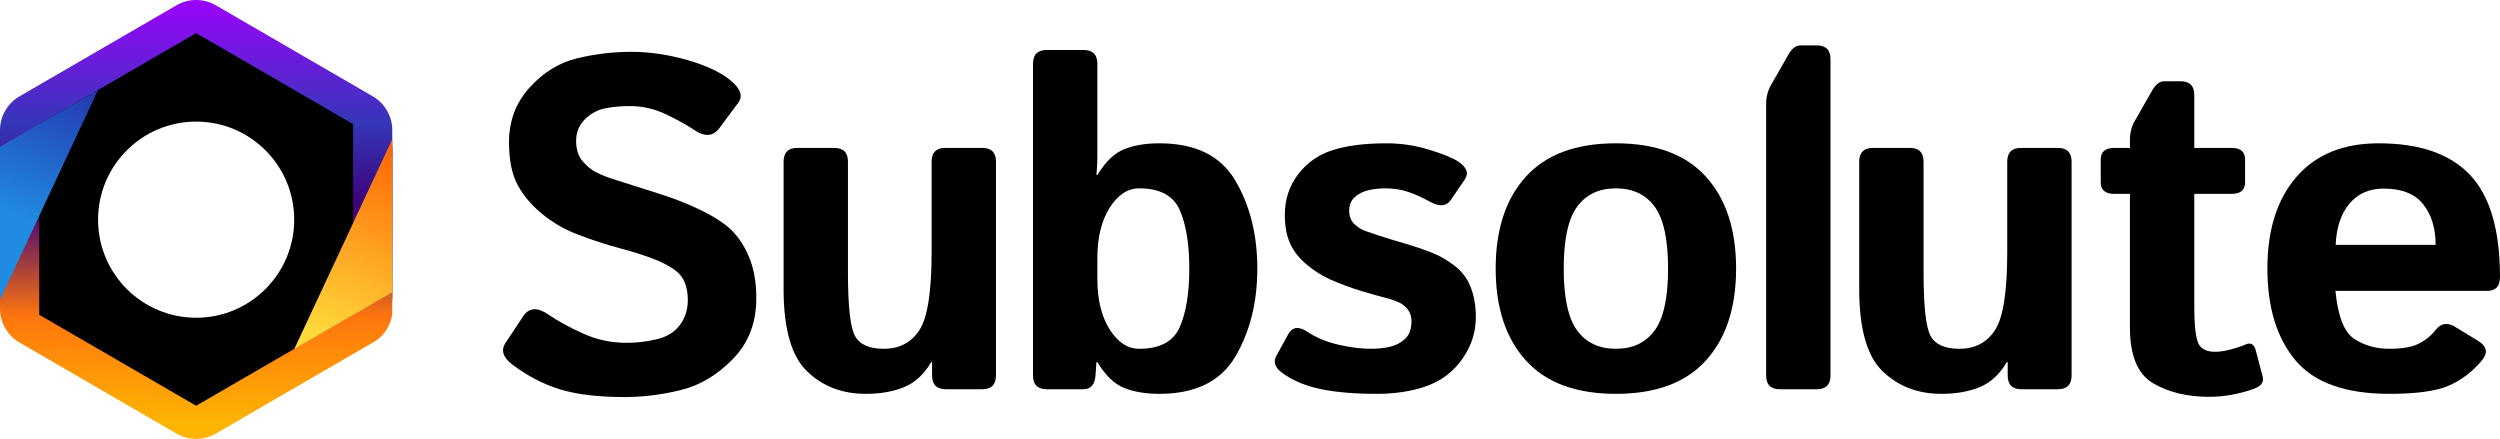 <?xml version="1.0" encoding="utf-8"?>
<svg width="1274.613px" height="223.759px" viewBox="0 0 1274.613 223.759" version="1.1" xmlns:xlink="http://www.w3.org/1999/xlink" xmlns="http://www.w3.org/2000/svg">
  <defs>
    <linearGradient gradientUnits="userSpaceOnUse" x1="100" y1="3.911" x2="100" y2="215.805" id="gradient_1">
      <stop offset="0%" stop-color="#9506F7" />
      <stop offset="27.909%" stop-color="#3536B8" />
      <stop offset="48.075%" stop-color="#3D0076" />
      <stop offset="74.508%" stop-color="#FF760D" />
      <stop offset="100%" stop-color="#FDB402" />
    </linearGradient>
    <linearGradient gradientUnits="userSpaceOnUse" x1="42.106" y1="0" x2="0" y2="107" id="gradient_2">
      <stop offset="0%" stop-color="#270B95" />
      <stop offset="100%" stop-color="#208BE1" />
    </linearGradient>
    <linearGradient gradientUnits="userSpaceOnUse" x1="42.106" y1="0" x2="0" y2="107" id="gradient_3">
      <stop offset="0%" stop-color="#FF5900" />
      <stop offset="100%" stop-color="#FEDA3B" />
    </linearGradient>
    <filter filterUnits="userSpaceOnUse" color-interpolation-filters="sRGB" id="filter_1">
      <feFlood flood-opacity="0" result="BackgroundImageFix" />
      <feBlend mode="normal" in="SourceGraphic" in2="BackgroundImageFix" result="shape" />
      <feColorMatrix in="SourceAlpha" type="matrix" values="0 0 0 0 0 0 0 0 0 0 0 0 0 0 0 0 0 0 127 0" result="hardAlpha" />
      <feOffset dx="0" dy="2" />
      <feGaussianBlur stdDeviation="25" />
      <feComposite in2="hardAlpha" operator="arithmetic" k2="-1" k3="1" />
      <feColorMatrix type="matrix" values="0 0 0 0 0 0 0 0 0 0 0 0 0 0 0 0 0 0 0.2 0" />
      <feBlend mode="normal" in2="shape" result="effect0_innerShadow" />
    </filter>
    <path d="M0 0L1274.61 0L1274.61 223.759L0 223.759L0 0Z" id="path_1" />
    <path d="M109.067 15.492L189.068 56.186Q189.375 56.342 189.676 56.508Q189.977 56.675 190.272 56.851Q190.567 57.028 190.855 57.214Q191.144 57.401 191.426 57.597Q191.709 57.794 191.984 58Q192.259 58.206 192.527 58.421Q192.795 58.637 193.056 58.861Q193.316 59.086 193.569 59.319Q193.821 59.552 194.066 59.794Q194.31 60.036 194.546 60.286Q194.782 60.536 195.01 60.794Q195.237 61.052 195.455 61.318Q195.673 61.583 195.882 61.856Q196.091 62.129 196.291 62.41Q196.49 62.69 196.68 62.976Q196.87 63.263 197.049 63.556Q197.229 63.849 197.399 64.148Q197.568 64.448 197.727 64.752Q197.887 65.057 198.035 65.367Q198.184 65.677 198.322 65.992Q198.46 66.307 198.587 66.627Q198.714 66.946 198.83 67.27Q198.945 67.594 199.05 67.921Q199.155 68.249 199.248 68.58Q199.342 68.91 199.424 69.245Q199.506 69.578 199.576 69.915Q199.646 70.251 199.705 70.59Q199.764 70.929 199.811 71.27Q199.858 71.61 199.894 71.952Q199.929 72.294 199.953 72.637Q199.976 72.98 199.988 73.324Q200 73.668 200 74.011L200 149.462Q200 149.806 199.988 150.149Q199.976 150.493 199.953 150.836Q199.929 151.179 199.894 151.521Q199.858 151.863 199.811 152.204Q199.764 152.544 199.705 152.883Q199.646 153.222 199.576 153.558Q199.506 153.895 199.424 154.229Q199.342 154.563 199.248 154.894Q199.155 155.225 199.05 155.552Q198.945 155.88 198.83 156.203Q198.714 156.527 198.587 156.847Q198.46 157.166 198.322 157.481Q198.184 157.796 198.035 158.106Q197.887 158.416 197.727 158.721Q197.568 159.026 197.399 159.325Q197.229 159.624 197.049 159.917Q196.87 160.21 196.68 160.497Q196.49 160.784 196.291 161.064Q196.091 161.344 195.882 161.617Q195.673 161.89 195.455 162.156Q195.237 162.421 195.01 162.679Q194.782 162.937 194.546 163.188Q194.31 163.438 194.066 163.679Q193.821 163.921 193.569 164.155Q193.316 164.388 193.056 164.612Q192.795 164.837 192.527 165.052Q192.259 165.267 191.984 165.473Q191.709 165.679 191.426 165.876Q191.144 166.072 190.855 166.259Q190.567 166.446 190.272 166.622Q189.977 166.799 189.676 166.965Q189.375 167.131 189.068 167.287L109.067 207.981Q108.543 208.248 108.004 208.484Q107.465 208.719 106.912 208.922Q106.36 209.126 105.797 209.296Q105.234 209.467 104.662 209.604Q104.09 209.741 103.511 209.844Q102.932 209.948 102.347 210.017Q101.763 210.086 101.176 210.12Q100.588 210.155 100 210.155Q99.412 210.155 98.824 210.12Q98.237 210.086 97.653 210.017Q97.069 209.948 96.489 209.844Q95.91 209.741 95.338 209.604Q94.766 209.467 94.203 209.296Q93.64 209.126 93.088 208.922Q92.535 208.719 91.996 208.484Q91.457 208.248 90.933 207.981L10.932 167.287Q10.625 167.131 10.324 166.965Q10.023 166.799 9.728 166.622Q9.433 166.446 9.145 166.259Q8.856 166.072 8.574 165.876Q8.291 165.679 8.016 165.473Q7.741 165.267 7.473 165.052Q7.205 164.837 6.944 164.612Q6.684 164.388 6.431 164.155Q6.179 163.921 5.934 163.679Q5.69 163.438 5.454 163.188Q5.218 162.937 4.99 162.679Q4.763 162.421 4.545 162.156Q4.327 161.89 4.118 161.617Q3.909 161.344 3.709 161.064Q3.51 160.784 3.32 160.497Q3.13 160.21 2.951 159.917Q2.771 159.624 2.601 159.325Q2.432 159.026 2.273 158.721Q2.113 158.416 1.965 158.106Q1.816 157.796 1.678 157.481Q1.54 157.166 1.413 156.847Q1.286 156.527 1.17 156.203Q1.055 155.88 0.95 155.552Q0.845 155.225 0.752 154.894Q0.658 154.563 0.576 154.229Q0.494 153.895 0.424 153.558Q0.354 153.222 0.295 152.883Q0.236 152.544 0.189 152.204Q0.142 151.863 0.106 151.521Q0.071 151.179 0.047 150.836Q0.024 150.493 0.012 150.149Q0 149.806 0 149.462L0 74.011Q0 73.668 0.012 73.324Q0.024 72.98 0.047 72.637Q0.071 72.294 0.106 71.952Q0.142 71.61 0.189 71.27Q0.236 70.929 0.295 70.59Q0.354 70.251 0.424 69.915Q0.494 69.578 0.576 69.245Q0.658 68.91 0.752 68.58Q0.845 68.249 0.95 67.921Q1.055 67.594 1.17 67.27Q1.286 66.946 1.413 66.627Q1.54 66.307 1.678 65.992Q1.816 65.677 1.965 65.367Q2.113 65.057 2.272 64.752Q2.432 64.448 2.601 64.148Q2.771 63.849 2.951 63.556Q3.13 63.263 3.32 62.976Q3.51 62.69 3.709 62.41Q3.909 62.129 4.118 61.856Q4.327 61.583 4.545 61.318Q4.763 61.052 4.99 60.794Q5.218 60.536 5.454 60.286Q5.69 60.036 5.934 59.794Q6.179 59.552 6.431 59.319Q6.684 59.086 6.944 58.861Q7.205 58.637 7.473 58.421Q7.741 58.206 8.016 58Q8.291 57.794 8.574 57.597Q8.856 57.401 9.145 57.214Q9.433 57.028 9.728 56.851Q10.023 56.675 10.324 56.508Q10.625 56.342 10.932 56.186L90.933 15.492Q91.457 15.225 91.996 14.99Q92.535 14.754 93.088 14.551Q93.64 14.348 94.203 14.177Q94.766 14.006 95.338 13.869Q95.91 13.732 96.489 13.629Q97.069 13.525 97.653 13.457Q98.237 13.387 98.824 13.353Q99.412 13.318 100 13.318Q100.588 13.318 101.176 13.353Q101.763 13.387 102.347 13.457Q102.932 13.525 103.511 13.629Q104.09 13.732 104.662 13.869Q105.234 14.006 105.797 14.177Q106.36 14.348 106.912 14.551Q107.465 14.754 108.004 14.99Q108.543 15.225 109.067 15.492L109.067 15.492Z" id="path_2" />
    <clipPath id="clip_1">
      <use xlink:href="#path_1" />
    </clipPath>
  </defs>
  <g id="subsolute-light" clip-path="url(#clip_1)">
    <path d="M0 0L1274.61 0L1274.61 223.759L0 223.759L0 0Z" id="subsolute-light" fill="none" fill-rule="evenodd" stroke="none" />
    <path d="M261.269 185.915C256.425 182.243 255.253 178.532 257.753 174.782L266.777 161.188C269.745 156.735 274.081 156.501 279.784 160.485C284.159 163.532 289.882 166.677 296.952 169.919C304.023 173.161 311.464 174.782 319.277 174.782C324.745 174.782 330.019 174.157 335.097 172.907C340.175 171.657 344.042 169.235 346.698 165.641C349.355 162.048 350.683 157.79 350.683 152.868C350.683 149.352 350.097 146.266 348.925 143.61C347.753 140.954 345.839 138.766 343.183 137.048C340.527 135.329 337.792 133.884 334.98 132.712C330.058 130.68 323.866 128.669 316.406 126.677C308.945 124.684 301.581 122.282 294.316 119.469C287.831 116.969 281.894 113.532 276.503 109.157C271.113 104.782 266.933 99.86 263.964 94.391C260.995 88.923 259.511 81.618 259.511 72.477C259.511 61.618 263.027 52.321 270.058 44.587C277.089 36.852 285.175 31.891 294.316 29.704C303.456 27.516 312.675 26.423 321.972 26.423C331.191 26.423 340.702 27.829 350.507 30.641C360.312 33.454 367.714 36.969 372.714 41.188C377.636 45.329 378.847 49.079 376.347 52.438L366.855 65.212C363.652 69.587 359.355 69.938 353.964 66.266C350.527 63.923 345.82 61.305 339.843 58.415C333.866 55.524 327.636 54.079 321.152 54.079C316.542 54.079 312.304 54.469 308.437 55.251C304.57 56.032 301.152 57.907 298.183 60.876C295.214 63.844 293.73 67.516 293.73 71.891C293.73 76.11 294.823 79.528 297.011 82.145C299.198 84.763 301.62 86.716 304.277 88.005C306.933 89.294 309.628 90.368 312.363 91.227C320.8 93.962 328.339 96.364 334.98 98.434C341.62 100.505 347.753 102.79 353.378 105.29C361.191 108.805 367.167 112.321 371.308 115.837C375.448 119.352 378.866 124.157 381.562 130.251C384.257 136.344 385.605 143.61 385.605 152.048C385.605 164.548 381.62 174.88 373.652 183.044C365.683 191.208 356.835 196.481 347.109 198.864C337.382 201.247 327.909 202.438 318.691 202.438C305.097 202.438 294.042 201.13 285.527 198.512C277.011 195.895 268.925 191.696 261.269 185.915L261.269 185.915Z" id="S" fill="#000000" stroke="none" />
    <path d="M399.511 147.36L399.511 82.438C399.511 77.751 401.855 75.407 406.542 75.407L425.292 75.407C429.98 75.407 432.324 77.751 432.324 82.438L432.324 138.923C432.324 155.954 433.496 166.696 435.839 171.149C438.183 175.602 443.105 177.829 450.605 177.829C458.574 177.829 464.628 174.645 468.769 168.278C472.91 161.911 474.98 148.688 474.98 128.61L474.98 82.438C474.98 77.751 477.324 75.407 482.011 75.407L500.761 75.407C505.449 75.407 507.792 77.751 507.792 82.438L507.792 191.423C507.792 196.11 505.449 198.454 500.761 198.454L482.246 198.454C477.558 198.454 475.214 196.11 475.214 191.423L475.214 184.626L474.746 184.626C471.152 190.798 466.582 195.036 461.035 197.341C455.488 199.645 448.925 200.798 441.347 200.798C429.394 200.798 419.433 196.969 411.464 189.313C403.496 181.657 399.511 167.673 399.511 147.36L399.511 147.36Z" id="u" fill="#000000" stroke="none" />
    <path d="M526.667 191.423C526.667 196.11 529.011 198.454 533.699 198.454L552.214 198.454C556.121 198.454 558.23 196.11 558.542 191.423L559.011 184.626L559.48 184.626C563.542 191.344 568.074 195.719 573.074 197.751C578.074 199.782 584.089 200.798 591.121 200.798C609.48 200.798 622.39 194.45 629.851 181.755C637.312 169.059 641.042 154.118 641.042 136.93C641.042 119.743 637.312 104.802 629.851 92.106C622.39 79.411 609.48 73.063 591.121 73.063C584.089 73.063 578.074 74.079 573.074 76.11C568.074 78.141 563.542 82.516 559.48 89.235L559.011 89.235C559.324 86.11 559.48 82.985 559.48 79.86L559.48 32.516C559.48 27.829 557.136 25.485 552.449 25.485L533.699 25.485C529.011 25.485 526.667 27.829 526.667 32.516L526.667 191.423L526.667 191.423ZM565.75 167.927C561.57 161.325 559.48 152.751 559.48 142.204L559.48 131.657C559.48 121.11 561.57 112.536 565.75 105.934C569.929 99.333 574.949 96.032 580.808 96.032C591.355 96.032 598.25 99.723 601.492 107.106C604.734 114.489 606.355 124.43 606.355 136.93C606.355 149.43 604.734 159.372 601.492 166.755C598.25 174.137 591.355 177.829 580.808 177.829C574.949 177.829 569.929 174.528 565.75 167.927L565.75 167.927Z" id="Vector" fill="#000000" fill-rule="evenodd" stroke="none" />
    <g id="Group">
      <g id="Polygon-Union-2">
        <use stroke="none" fill="#000000" xlink:href="#path_2" fill-rule="evenodd" filter="url(#filter_1)" />
      </g>
      <path d="M200 158.881L200 66.4C200 62.834 199.11 59.507 197.331 56.417C195.551 53.328 193.119 50.889 190.035 49.1L110.034 2.699C106.931 0.9 103.587 0 100 0C96.413 0 93.069 0.9 89.966 2.699L9.965 49.1C6.881 50.889 4.449 53.328 2.669 56.417C0.89 59.507 5.32353e-15 62.834 5.32353e-15 66.4L5.32353e-15 157.36C-7.94728e-08 160.925 0.89 164.252 2.669 167.342C4.449 170.431 6.881 172.871 9.965 174.659L89.966 221.06C93.069 222.859 96.413 223.759 100 223.759C103.587 223.759 106.931 222.859 110.034 221.06L191.351 173.896C196.128 171.126 200 164.403 200 158.881L200 158.881ZM100 16.88L20 63.28L20 160.48L100 206.88L180 160.48L180 63.28L100 16.88L100 16.88Z" id="Gradinet-frame" fill="url(#gradient_1)" fill-rule="evenodd" stroke="none" />
      <path d="M0 152.85L50 45.85L0 74.85L0 152.85Z" id="left-wing" fill="url(#gradient_2)" fill-rule="evenodd" stroke="none" />
      <path d="M150 178L200 71L200 149L150 178L150 178Z" id="right-wing" fill="url(#gradient_3)" fill-rule="evenodd" stroke="none" />
      <path d="M50 112C50 84.386 72.386 62 100 62C127.614 62 150 84.386 150 112C150 139.614 127.614 162 100 162C72.386 162 50 139.614 50 112Z" id="Center-circle" fill="#FFFFFF" fill-rule="evenodd" stroke="none" />
    </g>
    <path d="M653.894 190.251C650.066 187.516 649.011 184.587 650.73 181.462L656.707 170.563C658.816 166.657 662.097 166.188 666.55 169.157C671.003 172.126 676.257 174.313 682.312 175.719C688.367 177.126 693.894 177.829 698.894 177.829C702.41 177.829 705.691 177.477 708.738 176.774C711.785 176.071 714.363 174.704 716.472 172.673C718.582 170.641 719.636 167.673 719.636 163.766C719.636 161.423 719.011 159.43 717.761 157.79C716.511 156.149 714.91 154.899 712.957 154.04C711.003 153.18 708.933 152.477 706.746 151.93C703.855 151.227 699.695 150.055 694.265 148.415C688.836 146.774 683.621 144.86 678.621 142.673C674.48 140.876 670.437 138.356 666.492 135.114C662.546 131.872 659.656 128.259 657.82 124.274C655.984 120.29 655.066 115.368 655.066 109.509C655.066 101.618 657.351 94.704 661.921 88.766C666.492 82.829 672.41 78.727 679.675 76.462C686.941 74.196 696.003 73.063 706.863 73.063C714.207 73.063 721.355 74.118 728.308 76.227C735.261 78.337 740.222 80.329 743.191 82.204C747.878 85.173 749.05 88.337 746.707 91.696L739.558 102.126C737.371 105.251 733.855 105.485 729.011 102.829C725.339 100.798 721.726 99.157 718.171 97.907C714.617 96.657 710.652 96.032 706.277 96.032C703.308 96.032 700.457 96.344 697.722 96.969C694.988 97.594 692.664 98.766 690.75 100.485C688.836 102.204 687.878 104.469 687.878 107.282C687.878 110.251 688.757 112.575 690.515 114.255C692.273 115.934 694.304 117.165 696.609 117.946C698.914 118.727 701.121 119.469 703.23 120.173C707.605 121.579 712.019 122.927 716.472 124.216C720.925 125.505 725.457 127.048 730.066 128.844C734.05 130.407 737.918 132.634 741.667 135.524C745.417 138.415 748.152 142.087 749.871 146.54C751.589 150.993 752.449 156.071 752.449 161.774C752.449 169.352 750.183 176.384 745.652 182.868C741.121 189.352 735.144 193.962 727.722 196.696C720.3 199.43 711.667 200.798 701.824 200.798C690.808 200.798 681.433 200.016 673.699 198.454C665.964 196.891 659.363 194.157 653.894 190.251L653.894 190.251Z" id="s" fill="#000000" stroke="none" />
    <path d="M777.976 90.055C767.703 101.384 762.566 117.009 762.566 136.93C762.566 156.852 767.703 172.477 777.976 183.805C788.25 195.134 803.542 200.798 823.855 200.798C844.167 200.798 859.46 195.134 869.734 183.805C880.007 172.477 885.144 156.852 885.144 136.93C885.144 117.009 880.007 101.384 869.734 90.055C859.46 78.727 844.167 73.063 823.855 73.063C803.542 73.063 788.25 78.727 777.976 90.055L777.976 90.055ZM804.109 168.512C799.539 162.302 797.253 151.774 797.253 136.93C797.253 122.087 799.539 111.559 804.109 105.348C808.679 99.138 815.261 96.032 823.855 96.032C832.449 96.032 839.031 99.138 843.601 105.348C848.171 111.559 850.457 122.087 850.457 136.93C850.457 151.774 848.171 162.302 843.601 168.512C839.031 174.723 832.449 177.829 823.855 177.829C815.261 177.829 808.679 174.723 804.109 168.512L804.109 168.512Z" id="Vector" fill="#000000" fill-rule="evenodd" stroke="none" />
    <path d="M907.488 198.454C902.8 198.454 900.457 196.11 900.457 191.423L900.457 53.024C900.457 49.508 901.277 46.305 902.917 43.415L911.941 27.595C913.66 24.626 915.691 23.141 918.035 23.141L926.238 23.141C930.925 23.141 933.269 25.485 933.269 30.173L933.269 191.423C933.269 196.11 930.925 198.454 926.238 198.454L907.488 198.454Z" id="l" fill="#000000" stroke="none" />
    <path d="M947.91 147.36L947.91 82.438C947.91 77.751 950.253 75.407 954.941 75.407L973.691 75.407C978.378 75.407 980.722 77.751 980.722 82.438L980.722 138.923C980.722 155.954 981.894 166.696 984.238 171.149C986.582 175.602 991.503 177.829 999.003 177.829C1006.97 177.829 1013.03 174.645 1017.17 168.278C1021.31 161.911 1023.38 148.688 1023.38 128.61L1023.38 82.438C1023.38 77.751 1025.72 75.407 1030.41 75.407L1049.16 75.407C1053.85 75.407 1056.19 77.751 1056.19 82.438L1056.19 191.423C1056.19 196.11 1053.85 198.454 1049.16 198.454L1030.64 198.454C1025.96 198.454 1023.61 196.11 1023.61 191.423L1023.61 184.626L1023.14 184.626C1019.55 190.798 1014.98 195.036 1009.43 197.341C1003.89 199.645 997.324 200.798 989.746 200.798C977.792 200.798 967.832 196.969 959.863 189.313C951.894 181.657 947.91 167.673 947.91 147.36L947.91 147.36Z" id="u" fill="#000000" stroke="none" />
    <path d="M1077.96 98.844C1073.35 98.844 1071.05 96.891 1071.05 92.985L1071.05 81.266C1071.05 77.36 1073.35 75.407 1077.96 75.407L1085.93 75.407L1085.93 71.305C1085.93 67.79 1086.75 64.587 1088.39 61.696L1097.42 45.876C1099.14 42.907 1101.17 41.423 1103.51 41.423L1111.71 41.423C1116.4 41.423 1118.75 43.766 1118.75 48.454L1118.75 75.407L1137.73 75.407C1142.34 75.407 1144.64 77.36 1144.64 81.266L1144.64 92.985C1144.64 96.891 1142.34 98.844 1137.73 98.844L1118.75 98.844L1118.75 156.969C1118.75 164.938 1119.31 170.661 1120.44 174.137C1121.58 177.614 1124.53 179.352 1129.29 179.352C1131.71 179.352 1134.45 178.942 1137.5 178.122C1140.54 177.302 1142.93 176.501 1144.64 175.719C1147.38 174.469 1149.18 175.368 1150.03 178.415L1153.55 191.774C1154.25 194.43 1153.24 196.384 1150.5 197.634C1147.93 198.805 1144.39 199.88 1139.9 200.856C1135.41 201.833 1130.89 202.321 1126.36 202.321C1115.19 202.321 1105.66 200.016 1097.77 195.407C1089.88 190.798 1085.93 181.305 1085.93 166.93L1085.93 98.844L1077.96 98.844Z" id="t" fill="#000000" stroke="none" />
    <path d="M1170.84 90.173C1160.96 101.579 1156.02 117.165 1156.02 136.93C1156.02 156.696 1160.78 172.282 1170.32 183.688C1179.85 195.094 1195.82 200.798 1218.25 200.798C1232.07 200.798 1242.19 199.391 1248.6 196.579C1255 193.766 1260.59 189.509 1265.35 183.805C1266.91 181.949 1267.58 180.215 1267.36 178.606C1267.11 176.829 1265.78 175.203 1263.36 173.727L1251.64 166.579C1247.74 164.235 1244.46 164.782 1241.8 168.219C1239.46 171.188 1236.57 173.532 1233.13 175.251C1229.69 176.969 1224.73 177.829 1218.25 177.829C1211.45 177.829 1205.47 176.149 1200.32 172.79C1195.16 169.43 1191.96 161.266 1190.71 148.298L1268.05 148.298C1272.43 148.298 1274.61 145.954 1274.61 141.266C1274.61 117.36 1269.53 100.016 1259.38 89.235C1249.22 78.454 1233.68 73.063 1212.74 73.063C1194.69 73.063 1180.73 78.766 1170.84 90.173L1170.84 90.173ZM1241.8 124.86L1190.82 124.86C1191.21 115.954 1193.56 108.942 1197.85 103.825C1202.15 98.708 1207.97 96.149 1215.32 96.149C1224.53 96.149 1231.25 98.825 1235.47 104.177C1239.69 109.528 1241.8 116.423 1241.8 124.86L1241.8 124.86Z" id="Vector" fill="#000000" fill-rule="evenodd" stroke="none" />
  </g>
</svg>